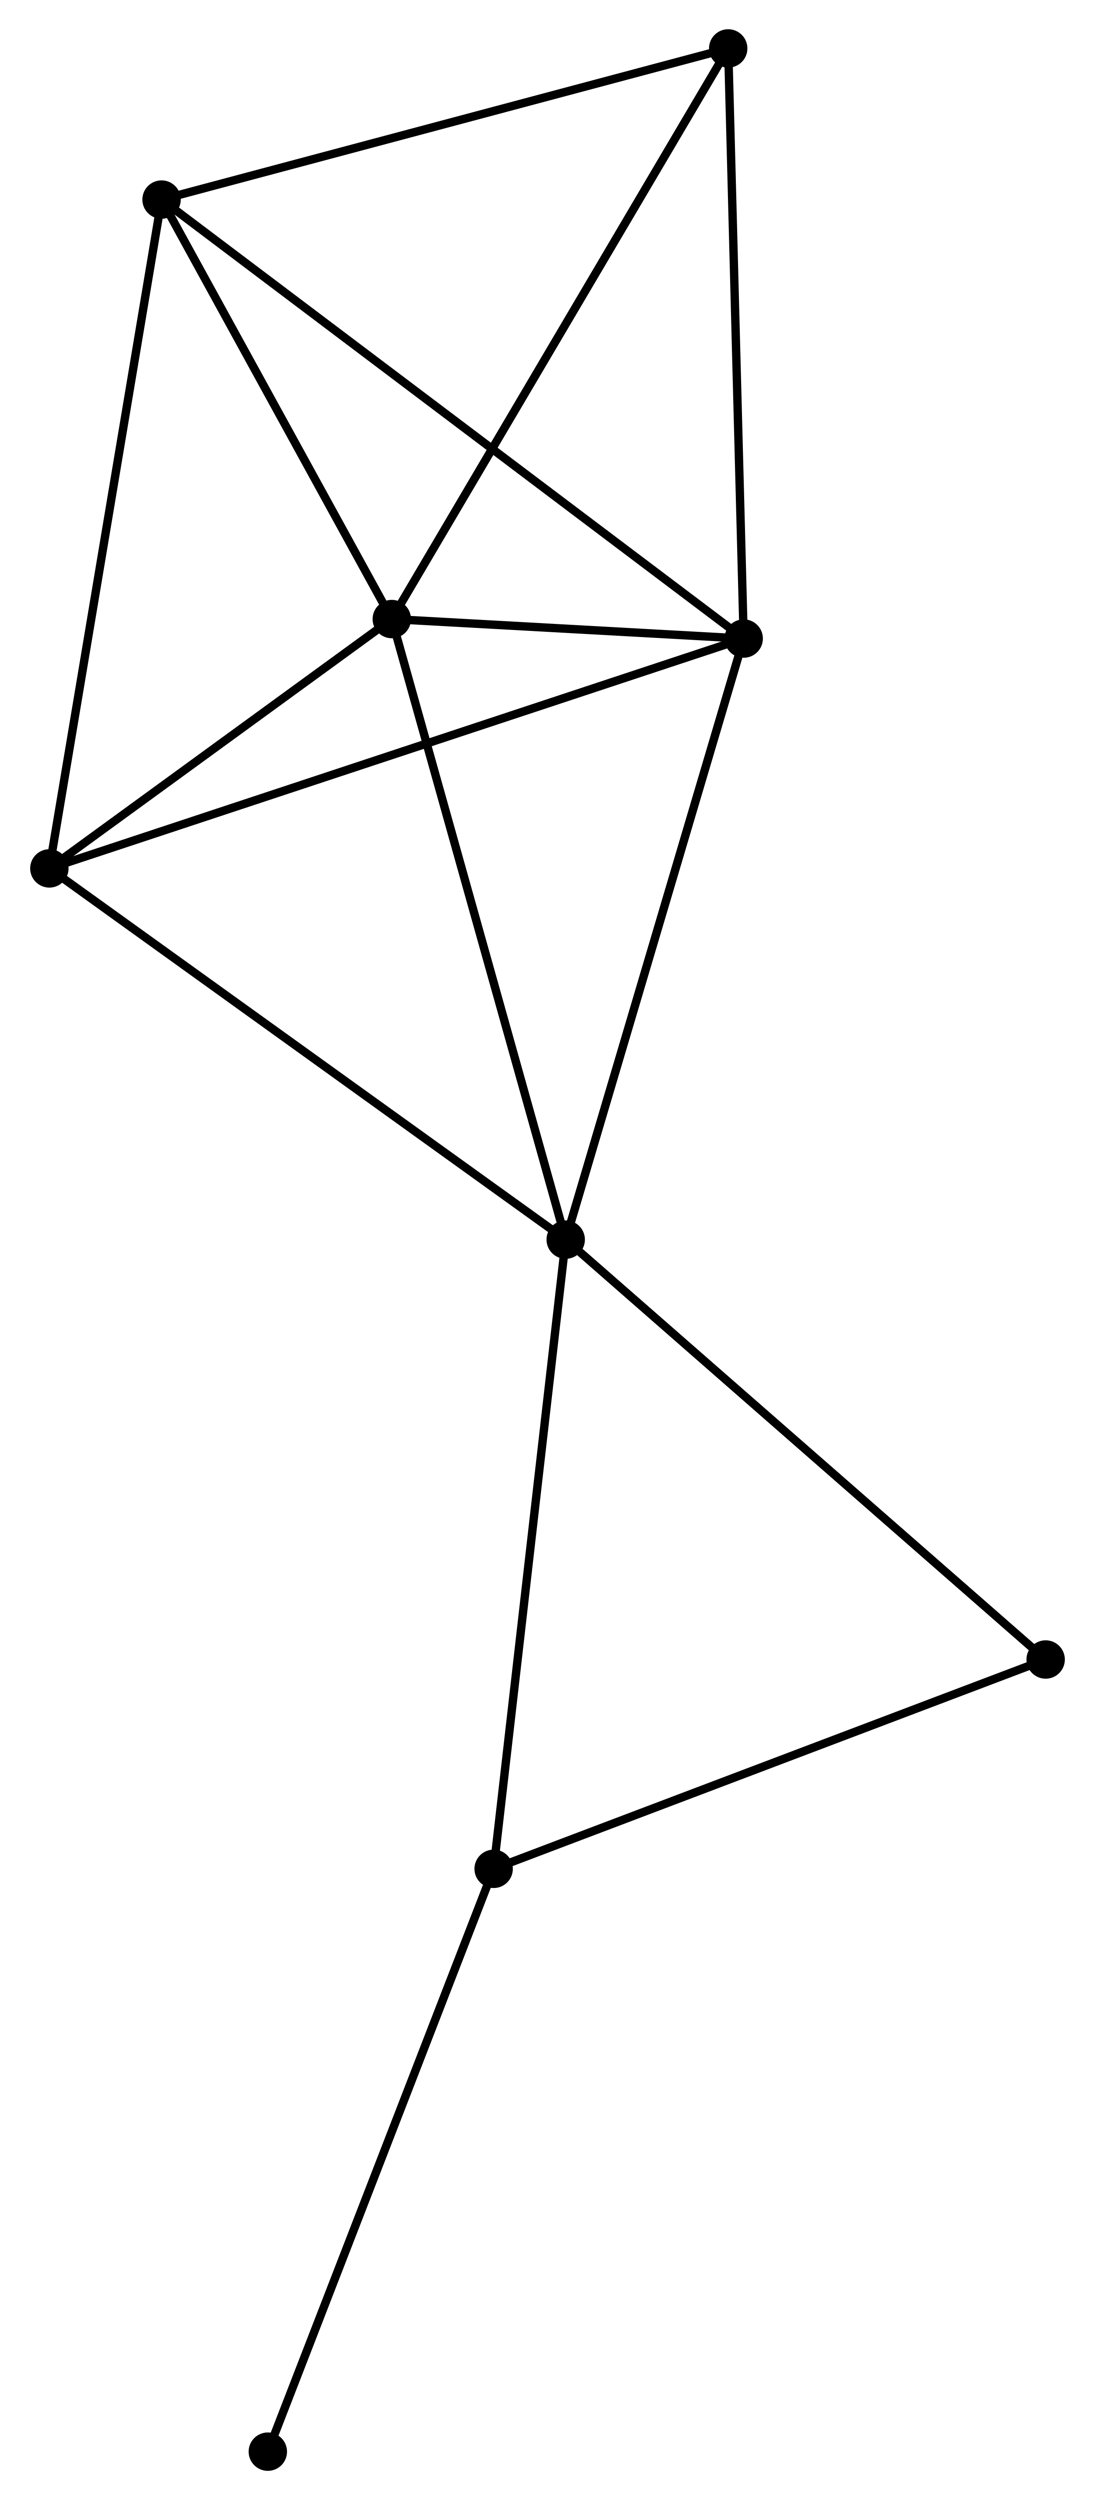 <?xml version="1.0" encoding="UTF-8" standalone="no"?>
<!DOCTYPE svg PUBLIC "-//W3C//DTD SVG 1.1//EN"
 "http://www.w3.org/Graphics/SVG/1.1/DTD/svg11.dtd">
<!-- Generated by graphviz version 2.36.0 (20140111.2315)
 -->
<!-- Title: %3 Pages: 1 -->
<svg width="131pt" height="299pt"
 viewBox="0.00 0.00 130.96 299.43" xmlns="http://www.w3.org/2000/svg" xmlns:xlink="http://www.w3.org/1999/xlink">
<g id="graph0" class="graph" transform="scale(1 1) rotate(0) translate(4 295.434)">
<title>%3</title>
<!-- 0 -->
<g id="node1" class="node"><title>0</title>
<ellipse fill="black" stroke="black" cx="42.825" cy="-221.289" rx="1.8" ry="1.8"/>
</g>
<!-- 1 -->
<g id="node2" class="node"><title>1</title>
<ellipse fill="black" stroke="black" cx="84.985" cy="-218.954" rx="1.8" ry="1.8"/>
</g>
<!-- 0&#45;&#45;1 -->
<g id="edge1" class="edge"><title>0&#45;&#45;1</title>
<path fill="none" stroke="black" d="M44.636,-221.188C51.445,-220.811 75.489,-219.48 82.836,-219.073"/>
</g>
<!-- 2 -->
<g id="node3" class="node"><title>2</title>
<ellipse fill="black" stroke="black" cx="63.661" cy="-146.966" rx="1.8" ry="1.8"/>
</g>
<!-- 0&#45;&#45;2 -->
<g id="edge2" class="edge"><title>0&#45;&#45;2</title>
<path fill="none" stroke="black" d="M43.34,-219.452C46.223,-209.169 60.328,-158.854 63.164,-148.739"/>
</g>
<!-- 3 -->
<g id="node4" class="node"><title>3</title>
<ellipse fill="black" stroke="black" cx="15.242" cy="-271.531" rx="1.8" ry="1.8"/>
</g>
<!-- 0&#45;&#45;3 -->
<g id="edge3" class="edge"><title>0&#45;&#45;3</title>
<path fill="none" stroke="black" d="M41.907,-222.96C37.719,-230.588 20.445,-262.054 16.192,-269.801"/>
</g>
<!-- 4 -->
<g id="node5" class="node"><title>4</title>
<ellipse fill="black" stroke="black" cx="1.8" cy="-191.425" rx="1.8" ry="1.8"/>
</g>
<!-- 0&#45;&#45;4 -->
<g id="edge4" class="edge"><title>0&#45;&#45;4</title>
<path fill="none" stroke="black" d="M41.062,-220.005C34.314,-215.093 10.168,-197.516 3.511,-192.67"/>
</g>
<!-- 6 -->
<g id="node6" class="node"><title>6</title>
<ellipse fill="black" stroke="black" cx="83.129" cy="-289.634" rx="1.8" ry="1.8"/>
</g>
<!-- 0&#45;&#45;6 -->
<g id="edge5" class="edge"><title>0&#45;&#45;6</title>
<path fill="none" stroke="black" d="M43.821,-222.978C49.349,-232.352 76.21,-277.901 82.02,-287.753"/>
</g>
<!-- 1&#45;&#45;2 -->
<g id="edge6" class="edge"><title>1&#45;&#45;2</title>
<path fill="none" stroke="black" d="M84.458,-217.175C81.533,-207.302 67.322,-159.325 64.248,-148.948"/>
</g>
<!-- 1&#45;&#45;3 -->
<g id="edge7" class="edge"><title>1&#45;&#45;3</title>
<path fill="none" stroke="black" d="M83.528,-220.053C74.452,-226.895 25.744,-263.614 16.691,-270.439"/>
</g>
<!-- 1&#45;&#45;4 -->
<g id="edge8" class="edge"><title>1&#45;&#45;4</title>
<path fill="none" stroke="black" d="M83.247,-218.379C72.422,-214.797 14.326,-195.57 3.528,-191.996"/>
</g>
<!-- 1&#45;&#45;6 -->
<g id="edge9" class="edge"><title>1&#45;&#45;6</title>
<path fill="none" stroke="black" d="M84.931,-220.994C84.66,-231.315 83.443,-277.698 83.18,-287.721"/>
</g>
<!-- 2&#45;&#45;4 -->
<g id="edge10" class="edge"><title>2&#45;&#45;4</title>
<path fill="none" stroke="black" d="M62.132,-148.065C53.648,-154.163 12.42,-183.792 3.503,-190.201"/>
</g>
<!-- 5 -->
<g id="node7" class="node"><title>5</title>
<ellipse fill="black" stroke="black" cx="55.028" cy="-71.604" rx="1.8" ry="1.8"/>
</g>
<!-- 2&#45;&#45;5 -->
<g id="edge11" class="edge"><title>2&#45;&#45;5</title>
<path fill="none" stroke="black" d="M63.448,-145.103C62.253,-134.677 56.408,-83.657 55.233,-73.401"/>
</g>
<!-- 7 -->
<g id="node8" class="node"><title>7</title>
<ellipse fill="black" stroke="black" cx="121.162" cy="-96.675" rx="1.8" ry="1.8"/>
</g>
<!-- 2&#45;&#45;7 -->
<g id="edge12" class="edge"><title>2&#45;&#45;7</title>
<path fill="none" stroke="black" d="M65.082,-145.723C72.969,-138.826 111.291,-105.309 119.579,-98.059"/>
</g>
<!-- 3&#45;&#45;4 -->
<g id="edge13" class="edge"><title>3&#45;&#45;4</title>
<path fill="none" stroke="black" d="M14.91,-269.551C13.05,-258.468 3.95,-204.237 2.121,-193.335"/>
</g>
<!-- 3&#45;&#45;6 -->
<g id="edge14" class="edge"><title>3&#45;&#45;6</title>
<path fill="none" stroke="black" d="M17.201,-272.053C27.114,-274.697 71.665,-286.577 81.291,-289.144"/>
</g>
<!-- 5&#45;&#45;7 -->
<g id="edge15" class="edge"><title>5&#45;&#45;7</title>
<path fill="none" stroke="black" d="M56.935,-72.327C66.593,-75.988 109.993,-92.441 119.372,-95.996"/>
</g>
<!-- 8 -->
<g id="node9" class="node"><title>8</title>
<ellipse fill="black" stroke="black" cx="27.973" cy="-1.8" rx="1.8" ry="1.8"/>
</g>
<!-- 5&#45;&#45;8 -->
<g id="edge16" class="edge"><title>5&#45;&#45;8</title>
<path fill="none" stroke="black" d="M54.359,-69.878C50.648,-60.305 32.618,-13.784 28.718,-3.721"/>
</g>
</g>
</svg>
